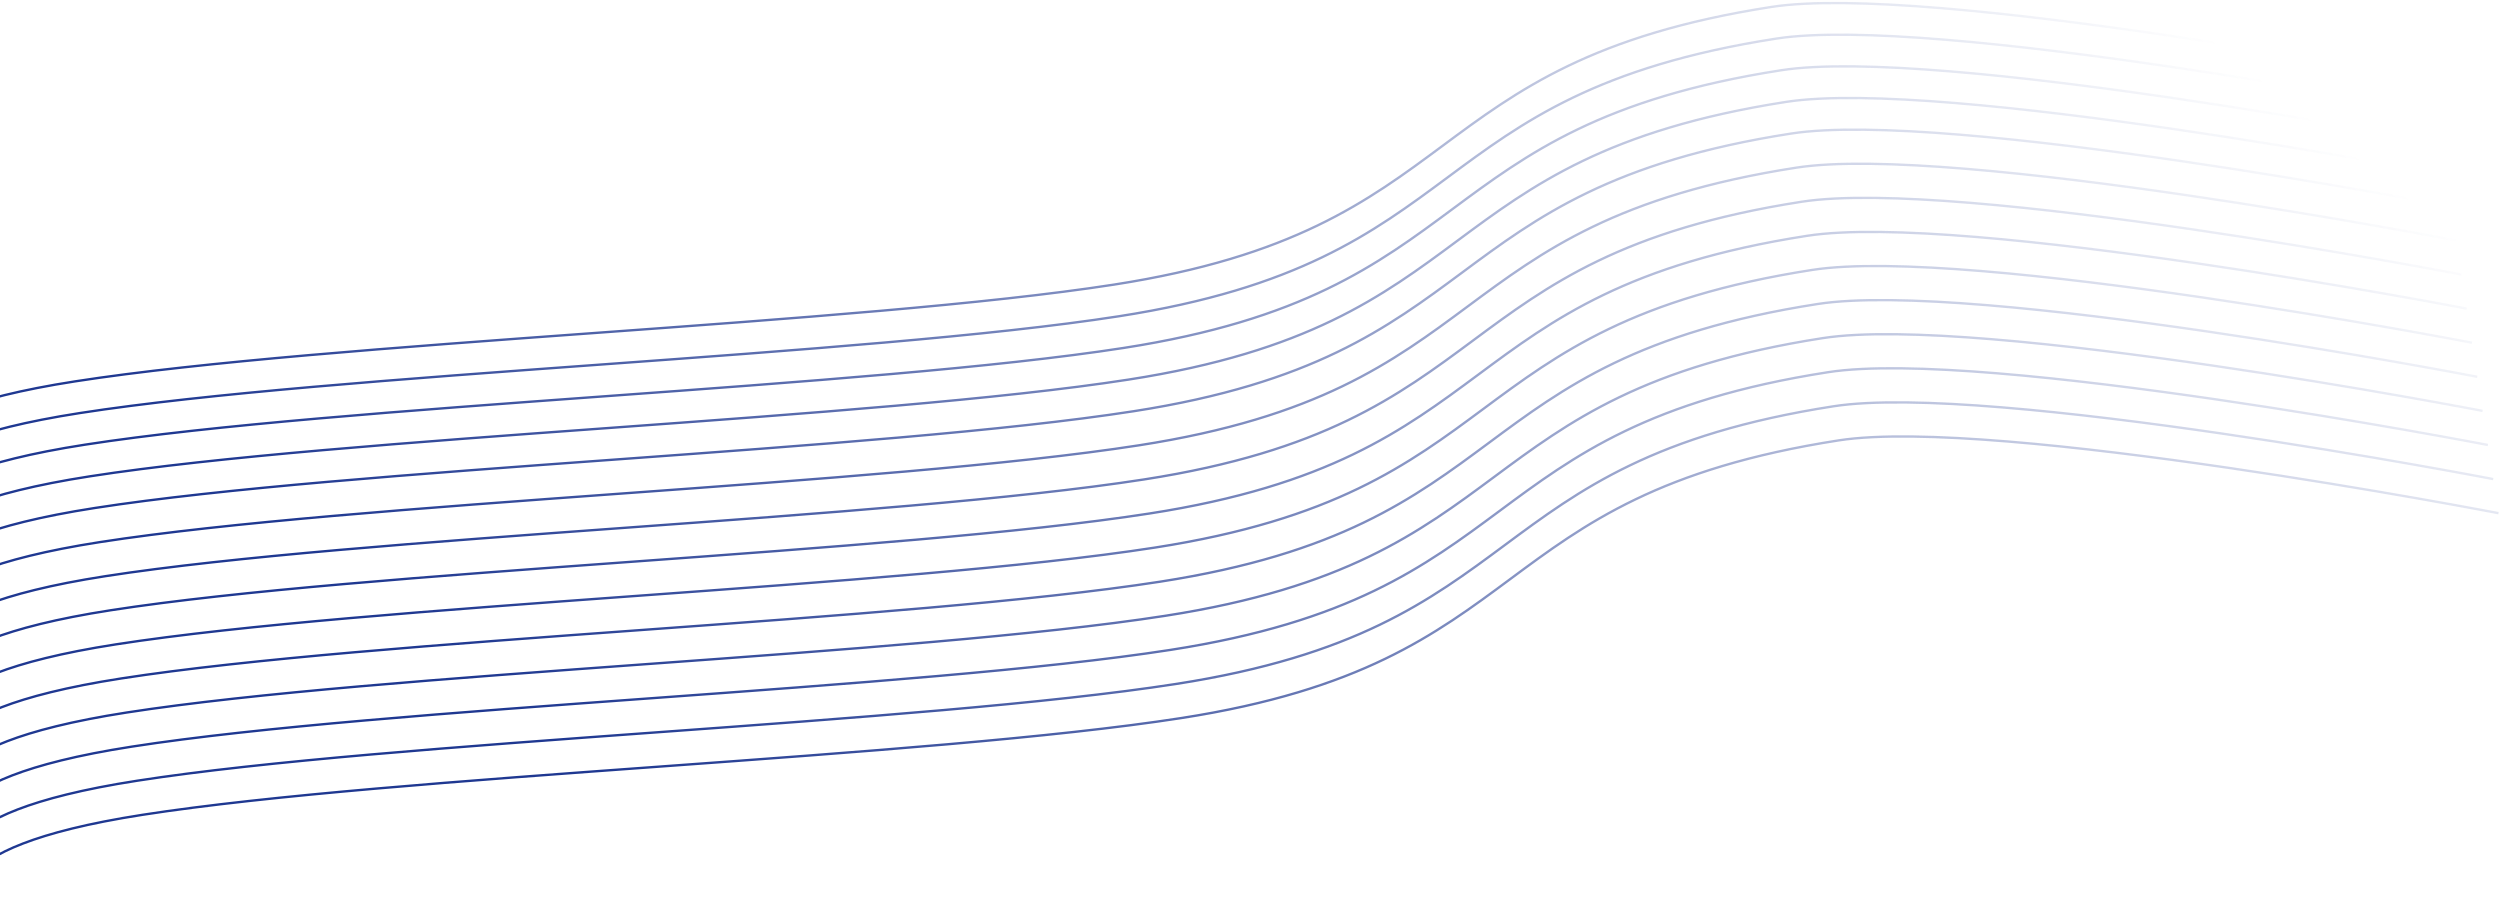 <svg width="1051" height="382" viewBox="0 0 1051 382" fill="none" xmlns="http://www.w3.org/2000/svg">
  <path fill-rule="evenodd" clip-rule="evenodd" d="M744.589 2.427C761.087 -0.139 786.691 0.501 815.775 2.89C844.873 5.28 877.499 9.426 908.064 13.89C938.631 18.355 967.142 23.139 988.011 26.806C998.446 28.64 1006.97 30.195 1012.89 31.292C1015.84 31.84 1018.15 32.274 1019.72 32.57C1020.5 32.719 1021.1 32.833 1021.5 32.91L1021.96 32.997L1022.07 33.019L1022.1 33.025L1022.11 33.026C1022.11 33.026 1022.11 33.027 1022.02 33.518C1021.92 34.009 1021.92 34.008 1021.92 34.008L1021.91 34.007L1021.88 34.001L1021.77 33.979L1021.31 33.892C1020.91 33.815 1020.31 33.701 1019.53 33.553C1017.97 33.257 1015.66 32.823 1012.7 32.275C1006.79 31.179 998.269 29.625 987.838 27.791C966.975 24.125 938.474 19.342 907.92 14.88C877.365 10.417 844.761 6.274 815.693 3.886C786.611 1.497 761.112 0.869 744.742 3.415C707.158 9.262 680.527 18.008 659.372 28.195C638.214 38.384 622.516 50.023 606.783 61.688L606.772 61.696C591.044 73.358 575.28 85.046 554.031 95.279C532.775 105.515 506.048 114.286 468.381 120.146C414.95 128.457 332.448 134.475 249.977 140.491L249.954 140.492C167.456 146.51 84.993 152.525 31.607 160.83C8.598 164.409 -7.419 168.603 -18.502 172.873C-29.591 177.144 -35.706 181.477 -38.953 185.312C-42.184 189.128 -42.585 192.46 -42.221 194.809C-42.037 195.994 -41.656 196.945 -41.323 197.599C-41.156 197.925 -41.002 198.176 -40.891 198.343C-40.835 198.426 -40.791 198.489 -40.761 198.529C-40.746 198.549 -40.735 198.564 -40.729 198.572L-40.722 198.581L-40.721 198.583C-40.721 198.582 -40.721 198.582 -40.83 198.67L-41.111 198.895C-41.346 199.084 -41.439 199.158 -41.477 199.188C-41.501 199.208 -41.502 199.207 -41.502 199.207L-41.503 199.205L-41.508 199.2L-41.521 199.183C-41.532 199.168 -41.548 199.148 -41.567 199.121C-41.605 199.069 -41.659 198.994 -41.724 198.896C-41.853 198.701 -42.027 198.417 -42.213 198.053C-42.585 197.326 -43.006 196.273 -43.209 194.962C-43.618 192.32 -43.13 188.699 -39.716 184.666C-36.317 180.652 -30.029 176.241 -18.862 171.939C-7.689 167.636 8.403 163.427 31.453 159.842C84.884 151.53 167.387 145.512 249.858 139.497L249.881 139.495C332.378 133.478 414.842 127.462 468.227 119.158C505.812 113.311 532.442 104.565 553.597 94.378C574.755 84.189 590.453 72.551 606.187 60.885L606.198 60.877C621.926 49.215 637.69 37.527 658.938 27.294C680.195 17.058 706.922 8.287 744.589 2.427ZM817.845 16.198C788.761 13.809 763.157 13.169 746.659 15.736C708.992 21.595 682.265 30.367 661.009 40.603C639.76 50.836 623.996 62.524 608.268 74.185L608.257 74.194C592.524 85.859 576.826 97.497 555.668 107.686C534.512 117.874 507.882 126.62 470.298 132.466C416.912 140.771 334.449 146.786 251.951 152.804L251.929 152.805C169.457 158.821 86.955 164.839 33.524 173.15C10.474 176.736 -5.619 180.944 -16.791 185.248C-27.959 189.55 -34.247 193.961 -37.646 197.975C-41.06 202.007 -41.548 205.629 -41.139 208.27C-40.935 209.581 -40.514 210.635 -40.143 211.362C-39.957 211.726 -39.783 212.01 -39.653 212.205C-39.621 212.254 -39.59 212.298 -39.564 212.336C-39.538 212.373 -39.515 212.404 -39.496 212.43C-39.477 212.456 -39.462 212.477 -39.45 212.491L-39.437 212.509L-39.433 212.514L-39.431 212.516C-39.431 212.516 -39.431 212.516 -39.377 212.473C-39.326 212.433 -39.229 212.355 -39.041 212.204C-38.651 211.89 -38.651 211.891 -38.65 211.891L-38.651 211.89L-38.658 211.881C-38.665 211.872 -38.676 211.858 -38.691 211.838C-38.706 211.817 -38.726 211.79 -38.749 211.757C-38.77 211.727 -38.794 211.691 -38.82 211.652C-38.931 211.485 -39.086 211.234 -39.252 210.907C-39.586 210.254 -39.967 209.302 -40.15 208.117C-40.514 205.768 -40.114 202.437 -36.883 198.621C-33.636 194.786 -27.521 190.453 -16.432 186.181C-5.349 181.912 10.668 177.718 33.677 174.138C87.063 165.834 169.526 159.818 252.024 153.801L252.047 153.799C334.518 147.784 417.02 141.766 470.451 133.454C508.118 127.595 534.845 118.823 556.101 108.587C577.35 98.355 593.114 86.666 608.842 75.005L608.853 74.997C624.587 63.331 640.285 51.693 661.443 41.504C682.598 31.317 709.228 22.57 746.813 16.724C763.183 14.178 788.681 14.806 817.763 17.195C846.832 19.583 879.435 23.725 909.99 28.188C940.544 32.651 969.045 37.433 989.908 41.1C1000.34 42.933 1008.86 44.488 1014.77 45.584C1017.73 46.132 1020.04 46.565 1021.6 46.862C1022.38 47.01 1022.98 47.124 1023.38 47.2L1023.84 47.288L1023.95 47.31L1023.98 47.315L1023.99 47.317C1023.99 47.317 1023.99 47.317 1024.09 46.826C1024.18 46.335 1024.18 46.335 1024.18 46.335L1024.17 46.333L1024.14 46.328L1024.03 46.306L1023.57 46.218C1023.17 46.141 1022.57 46.027 1021.79 45.879C1020.22 45.582 1017.91 45.149 1014.96 44.6C1009.04 43.504 1000.52 41.949 990.081 40.115C969.212 36.447 940.701 31.663 910.135 27.199C879.569 22.734 846.943 18.588 817.845 16.198ZM748.729 29.041C765.227 26.474 790.831 27.114 819.916 29.503C849.013 31.893 881.639 36.039 912.205 40.503C942.771 44.968 971.282 49.752 992.152 53.42C1002.59 55.254 1011.11 56.809 1017.03 57.905C1019.98 58.453 1022.29 58.887 1023.86 59.184C1024.64 59.332 1025.24 59.446 1025.64 59.523L1026.1 59.61L1026.21 59.633L1026.24 59.638L1026.25 59.639C1026.25 59.64 1026.25 59.64 1026.16 60.131C1026.06 60.622 1026.06 60.622 1026.06 60.621L1026.05 60.62L1026.02 60.614L1025.91 60.592L1025.45 60.505C1025.05 60.428 1024.45 60.314 1023.67 60.166C1022.11 59.87 1019.8 59.437 1016.84 58.889C1010.93 57.792 1002.41 56.238 991.978 54.405C971.116 50.738 942.615 45.956 912.06 41.493C881.505 37.03 848.902 32.888 819.834 30.5C790.752 28.111 765.253 27.482 748.883 30.029C711.299 35.875 684.668 44.621 663.513 54.809C642.355 64.998 626.657 76.636 610.923 88.302L610.912 88.309C595.185 99.971 579.42 111.659 558.172 121.892C536.916 132.128 510.188 140.9 472.522 146.759C419.091 155.071 336.588 161.089 254.117 167.104L254.094 167.106C171.597 173.123 89.133 179.139 35.748 187.443C12.739 191.022 -3.278 195.216 -14.362 199.486C-25.451 203.757 -31.565 208.091 -34.812 211.925C-38.043 215.741 -38.444 219.073 -38.08 221.422C-37.897 222.607 -37.516 223.558 -37.182 224.212C-37.015 224.538 -36.861 224.789 -36.75 224.956C-36.728 224.99 -36.707 225.02 -36.689 225.046C-36.672 225.071 -36.656 225.093 -36.643 225.112L-36.621 225.142C-36.606 225.162 -36.595 225.177 -36.588 225.186L-36.581 225.195L-36.58 225.196C-36.58 225.196 -36.58 225.196 -36.654 225.255C-36.709 225.298 -36.804 225.375 -36.97 225.508C-37.36 225.822 -37.361 225.821 -37.361 225.82L-37.362 225.819L-37.367 225.813L-37.38 225.796C-37.391 225.781 -37.407 225.761 -37.426 225.735C-37.465 225.682 -37.518 225.607 -37.583 225.509C-37.713 225.314 -37.887 225.031 -38.073 224.667C-38.444 223.939 -38.865 222.886 -39.068 221.575C-39.478 218.934 -38.99 215.312 -35.575 211.279C-32.177 207.265 -25.889 202.854 -14.721 198.553C-3.548 194.249 12.544 190.041 35.594 186.455C89.025 178.143 171.528 172.126 253.999 166.11L254.021 166.108C336.519 160.091 418.982 154.076 472.368 145.771C509.952 139.924 536.583 131.178 557.738 120.991C578.896 110.802 594.594 99.164 610.328 87.498L610.339 87.49C626.066 75.829 641.831 64.14 663.079 53.908C684.335 43.672 711.063 34.9 748.729 29.041ZM821.986 42.808C792.902 40.419 767.298 39.779 750.8 42.345C713.133 48.205 686.406 56.976 665.149 67.213C643.901 77.445 628.137 89.133 612.409 100.795L612.398 100.803C596.664 112.469 580.966 124.107 559.808 134.296C538.653 144.483 512.022 153.229 474.438 159.076C421.053 167.38 338.589 173.396 256.092 179.413L256.069 179.415C173.598 185.43 91.095 191.448 37.664 199.76C14.614 203.345 -1.478 207.553 -12.651 211.857C-23.818 216.159 -30.106 220.57 -33.505 224.584C-36.919 228.617 -37.407 232.238 -36.998 234.88C-36.795 236.191 -36.374 237.244 -36.002 237.971C-35.816 238.335 -35.642 238.619 -35.513 238.814C-35.448 238.912 -35.394 238.987 -35.356 239.039L-35.33 239.074L-35.31 239.101L-35.296 239.118L-35.292 239.123L-35.291 239.125C-35.29 239.126 -35.29 239.126 -34.9 238.813C-34.51 238.5 -34.51 238.5 -34.51 238.501L-34.511 238.499L-34.517 238.49L-34.532 238.472L-34.55 238.447L-34.566 238.425L-34.578 238.409C-34.592 238.39 -34.607 238.367 -34.625 238.342C-34.642 238.318 -34.66 238.291 -34.68 238.261C-34.791 238.094 -34.945 237.843 -35.112 237.517C-35.445 236.863 -35.826 235.911 -36.01 234.727C-36.374 232.377 -35.973 229.046 -32.742 225.23C-29.495 221.395 -23.38 217.062 -12.291 212.791C-1.208 208.521 14.809 204.327 37.818 200.748C91.204 192.443 173.667 186.428 256.164 180.41L256.188 180.409L256.188 180.409C338.659 174.393 421.161 168.375 474.592 160.064C512.259 154.204 538.986 145.433 560.242 135.197C581.491 124.964 597.255 113.276 612.983 101.614L612.994 101.606C628.727 89.94 644.425 78.302 665.583 68.113C686.738 57.926 713.369 49.18 750.953 43.333C767.323 40.787 792.822 41.415 821.904 43.804C850.972 46.192 883.575 50.335 914.131 54.797C944.685 59.26 973.186 64.043 994.049 67.709C1004.48 69.543 1013 71.097 1018.91 72.193C1021.87 72.741 1024.18 73.174 1025.74 73.471C1026.52 73.619 1027.12 73.733 1027.52 73.81L1027.98 73.897L1028.09 73.919L1028.12 73.925L1028.13 73.926C1028.13 73.926 1028.13 73.927 1028.23 73.436C1028.32 72.945 1028.32 72.945 1028.32 72.944L1028.31 72.943L1028.28 72.937L1028.17 72.915L1027.71 72.828C1027.31 72.751 1026.71 72.637 1025.93 72.488C1024.36 72.192 1022.06 71.758 1019.1 71.21C1013.18 70.113 1004.66 68.558 994.222 66.725C973.353 63.057 944.842 58.273 914.275 53.808C883.71 49.344 851.084 45.198 821.986 42.808ZM752.87 55.658C769.368 53.091 794.972 53.731 824.056 56.12C853.154 58.51 885.78 62.656 916.345 67.121C946.912 71.585 975.423 76.369 996.292 80.037C1006.73 81.871 1015.25 83.426 1021.17 84.522C1024.13 85.071 1026.43 85.504 1028 85.801C1028.78 85.949 1029.38 86.063 1029.78 86.14L1030.24 86.228L1030.35 86.25L1030.38 86.255L1030.39 86.257C1030.39 86.257 1030.39 86.257 1030.3 86.748C1030.2 87.239 1030.2 87.239 1030.2 87.239L1030.19 87.237L1030.16 87.232L1030.05 87.21L1029.59 87.122C1029.19 87.046 1028.59 86.932 1027.81 86.783C1026.25 86.487 1023.94 86.054 1020.99 85.506C1015.07 84.41 1006.55 82.855 996.119 81.022C975.256 77.355 946.755 72.573 916.201 68.11C885.646 63.647 853.043 59.505 823.974 57.117C794.892 54.728 769.393 54.099 753.024 56.646C715.439 62.492 688.809 71.238 667.654 81.426C646.496 91.615 630.797 103.253 615.064 114.919L615.053 114.927C599.325 126.588 583.561 138.277 562.312 148.509C541.056 158.745 514.329 167.517 476.662 173.376C423.231 181.688 340.729 187.706 258.258 193.721L258.235 193.723C175.737 199.74 93.274 205.756 39.888 214.06C16.879 217.64 0.862 221.834 -10.221 226.103C-21.31 230.374 -27.425 234.708 -30.672 238.543C-33.903 242.359 -34.303 245.69 -33.939 248.039C-33.756 249.224 -33.375 250.176 -33.041 250.829C-32.875 251.156 -32.72 251.406 -32.609 251.573C-32.577 251.623 -32.547 251.665 -32.523 251.7C-32.507 251.723 -32.492 251.743 -32.48 251.759C-32.471 251.772 -32.463 251.782 -32.457 251.79L-32.447 251.803L-32.44 251.812L-32.439 251.813C-32.44 251.813 -32.44 251.812 -32.83 252.126C-33.219 252.439 -33.22 252.438 -33.221 252.438L-33.222 252.436L-33.226 252.43L-33.24 252.413L-33.256 252.391L-33.286 252.352C-33.324 252.3 -33.378 252.224 -33.443 252.127C-33.572 251.932 -33.746 251.648 -33.932 251.284C-34.303 250.556 -34.725 249.503 -34.928 248.192C-35.337 245.551 -34.849 241.929 -31.435 237.896C-28.036 233.882 -21.748 229.472 -10.581 225.17C0.592 220.866 16.685 216.658 39.734 213.072C93.166 204.761 175.668 198.743 258.139 192.727L258.162 192.726C340.66 186.708 423.123 180.693 476.509 172.388C514.093 166.542 540.723 157.796 561.879 147.608C583.037 137.419 598.735 125.781 614.468 114.115L614.479 114.107C630.207 102.446 645.971 90.757 667.22 80.525C688.476 70.289 715.203 61.517 752.87 55.658ZM826.287 70.448C797.203 68.059 771.599 67.419 755.1 69.986C717.434 75.845 690.706 84.617 669.45 94.853C648.202 105.086 632.437 116.774 616.71 128.435L616.699 128.443C600.965 140.109 585.267 151.747 564.109 161.936C542.954 172.124 516.323 180.87 478.739 186.716C425.353 195.021 342.89 201.036 260.393 207.054L260.37 207.055C177.899 213.071 95.396 219.089 41.965 227.4C18.915 230.986 2.823 235.194 -8.35 239.498C-19.518 243.8 -25.806 248.211 -29.204 252.225C-32.619 256.257 -33.106 259.879 -32.697 262.52C-32.494 263.831 -32.073 264.885 -31.701 265.612C-31.516 265.976 -31.341 266.26 -31.212 266.455C-31.147 266.552 -31.094 266.628 -31.055 266.68C-31.036 266.706 -31.02 266.727 -31.009 266.741L-30.996 266.759L-30.991 266.764L-30.99 266.766C-30.989 266.766 -30.989 266.767 -30.599 266.454C-30.21 266.14 -30.209 266.141 -30.209 266.141L-30.21 266.14L-30.217 266.131L-30.23 266.114L-30.25 266.088C-30.279 266.047 -30.324 265.985 -30.379 265.902C-30.49 265.735 -30.644 265.484 -30.811 265.157C-31.145 264.504 -31.526 263.552 -31.709 262.367C-32.073 260.018 -31.672 256.687 -28.441 252.871C-25.194 249.036 -19.079 244.703 -7.991 240.431C3.093 236.162 19.11 231.968 42.119 228.388C95.504 220.084 177.968 214.069 260.465 208.051L260.488 208.049C342.959 202.034 425.462 196.016 478.893 187.704C516.559 181.845 543.287 173.073 564.543 162.837C585.791 152.605 601.556 140.916 617.283 129.255L617.294 129.247C633.028 117.581 648.726 105.943 669.884 95.754C691.039 85.567 717.67 76.82 755.254 70.974C771.624 68.427 797.123 69.056 826.205 71.445C855.273 73.833 887.876 77.975 918.431 82.438C948.986 86.901 977.487 91.683 998.35 95.35C1008.78 97.183 1017.3 98.738 1023.22 99.834C1026.17 100.382 1028.48 100.815 1030.04 101.112C1030.83 101.26 1031.42 101.374 1031.83 101.451L1032.28 101.538L1032.39 101.56L1032.42 101.565L1032.43 101.567C1032.43 101.567 1032.43 101.567 1032.53 101.076C1032.62 100.585 1032.62 100.585 1032.62 100.585L1032.61 100.583L1032.58 100.578L1032.47 100.556L1032.01 100.468C1031.61 100.391 1031.01 100.277 1030.23 100.129C1028.66 99.832 1026.36 99.399 1023.4 98.85C1017.48 97.754 1008.96 96.199 998.523 94.365C977.654 90.697 949.142 85.913 918.576 81.449C888.011 76.984 855.384 72.839 826.287 70.448ZM757.327 84.322C773.825 81.755 799.429 82.395 828.513 84.784C857.611 87.174 890.237 91.32 920.803 95.785C951.369 100.249 979.88 105.033 1000.75 108.701C1011.18 110.535 1019.71 112.09 1025.62 113.186C1028.58 113.735 1030.89 114.168 1032.45 114.465C1033.24 114.613 1033.84 114.727 1034.24 114.804L1034.7 114.892L1034.81 114.914L1034.84 114.919L1034.85 114.921C1034.85 114.921 1034.85 114.921 1034.75 115.412C1034.66 115.903 1034.66 115.903 1034.66 115.903L1034.65 115.901L1034.62 115.896L1034.51 115.874L1034.05 115.786C1033.65 115.71 1033.05 115.596 1032.27 115.447C1030.7 115.151 1028.4 114.718 1025.44 114.17C1019.53 113.074 1011.01 111.519 1000.58 109.686C979.713 106.019 951.212 101.237 920.658 96.774C890.103 92.311 857.5 88.169 828.431 85.781C799.349 83.392 773.85 82.763 757.481 85.31C719.896 91.156 693.266 99.903 672.111 110.09C650.953 120.279 635.255 131.917 619.521 143.583L619.51 143.591C603.782 155.252 588.018 166.941 566.769 177.173C545.513 187.409 518.786 196.181 481.119 202.04C427.688 210.352 345.186 216.37 262.715 222.385L262.692 222.387C180.194 228.404 97.731 234.42 44.345 242.724C21.336 246.304 5.319 250.498 -5.764 254.767C-16.853 259.039 -22.968 263.372 -26.215 267.207C-29.446 271.023 -29.846 274.354 -29.482 276.703C-29.299 277.888 -28.918 278.84 -28.584 279.493C-28.418 279.82 -28.263 280.07 -28.152 280.237C-28.097 280.321 -28.052 280.383 -28.023 280.423C-28.008 280.444 -27.997 280.458 -27.99 280.467L-27.983 280.476L-27.982 280.477C-27.983 280.477 -27.983 280.476 -28.373 280.79C-28.597 280.97 -28.692 281.046 -28.733 281.078L-28.755 281.096L-28.761 281.1C-28.763 281.102 -28.763 281.102 -28.763 281.102L-28.765 281.1L-28.769 281.094L-28.783 281.077L-28.809 281.042L-28.828 281.016C-28.867 280.964 -28.921 280.888 -28.985 280.791C-29.115 280.596 -29.289 280.312 -29.475 279.948C-29.846 279.22 -30.267 278.167 -30.471 276.856C-30.88 274.215 -30.392 270.593 -26.978 266.56C-23.579 262.546 -17.291 258.136 -6.124 253.834C5.049 249.53 21.142 245.322 44.192 241.736C97.623 233.425 180.125 227.407 262.597 221.391L262.619 221.39C345.117 215.372 427.58 209.357 480.966 201.052C518.55 195.206 545.18 186.46 566.336 176.272C587.494 166.083 603.192 154.445 618.925 142.779L618.936 142.771C634.664 131.11 650.428 119.422 671.677 109.189C692.933 98.953 719.66 90.181 757.327 84.322ZM830.744 99.112C801.66 96.723 776.056 96.084 759.557 98.65C721.891 104.509 695.163 113.281 673.907 123.517C652.659 133.75 636.894 145.438 621.167 157.099L621.156 157.108C605.422 168.773 589.724 180.411 568.566 190.6C547.411 200.788 520.78 209.534 483.196 215.38C429.81 223.685 347.347 229.7 264.849 235.718L264.827 235.719L264.826 235.719C182.355 241.735 99.853 247.753 46.422 256.064C23.372 259.65 7.28 263.858 -3.893 268.162C-15.06 272.464 -21.349 276.875 -24.747 280.889C-28.162 284.921 -28.649 288.543 -28.24 291.185C-28.037 292.495 -27.616 293.549 -27.244 294.276C-27.059 294.64 -26.884 294.924 -26.755 295.119C-26.69 295.216 -26.637 295.292 -26.598 295.344L-26.573 295.378L-26.552 295.405L-26.539 295.423L-26.534 295.428L-26.533 295.43C-26.532 295.43 -26.532 295.431 -26.142 295.118C-25.753 294.805 -25.752 294.805 -25.752 294.805L-25.753 294.804L-25.76 294.795L-25.777 294.772L-25.793 294.752C-25.822 294.711 -25.866 294.649 -25.922 294.566C-26.033 294.399 -26.187 294.148 -26.354 293.821C-26.688 293.168 -27.069 292.216 -27.252 291.031C-27.616 288.682 -27.215 285.351 -23.984 281.535C-20.737 277.7 -14.622 273.367 -3.534 269.095C7.55 264.826 23.567 260.632 46.576 257.052C99.961 248.748 182.425 242.733 264.922 236.715L264.945 236.713C347.416 230.698 429.919 224.68 483.35 216.368C521.016 210.509 547.744 201.737 569 191.501C590.248 181.269 606.013 169.58 621.74 157.919L621.751 157.911C637.485 146.245 653.183 134.607 674.341 124.418C695.496 114.231 722.127 105.485 759.711 99.638C776.081 97.092 801.58 97.72 830.662 100.109C859.73 102.497 892.333 106.639 922.888 111.102C953.443 115.565 981.944 120.347 1002.81 124.014C1013.24 125.847 1021.76 127.402 1027.67 128.498C1030.63 129.046 1032.93 129.479 1034.5 129.776C1035.28 129.924 1035.88 130.038 1036.28 130.115L1036.74 130.202L1036.85 130.224L1036.88 130.229L1036.89 130.231C1036.89 130.231 1036.89 130.231 1036.99 129.74C1037.08 129.249 1037.08 129.249 1037.08 129.249L1037.07 129.247L1037.04 129.242L1036.93 129.22L1036.47 129.132C1036.07 129.055 1035.47 128.941 1034.69 128.793C1033.12 128.496 1030.81 128.063 1027.85 127.515C1021.94 126.418 1013.41 124.863 1002.98 123.029C982.111 119.361 953.599 114.577 923.033 110.113C892.468 105.648 859.841 101.503 830.744 99.112ZM761.788 112.982C778.286 110.416 803.89 111.055 832.974 113.444C862.072 115.835 894.698 119.98 925.263 124.445C955.83 128.909 984.341 133.693 1005.21 137.361C1015.64 139.195 1024.17 140.75 1030.09 141.847C1033.04 142.395 1035.35 142.828 1036.92 143.125C1037.7 143.273 1038.3 143.387 1038.7 143.464L1039.16 143.552L1039.27 143.574L1039.3 143.579L1039.31 143.581C1039.31 143.581 1039.31 143.581 1039.22 144.072C1039.12 144.563 1039.12 144.563 1039.12 144.563L1039.11 144.561L1039.08 144.556L1038.97 144.534L1038.51 144.447C1038.11 144.37 1037.51 144.256 1036.73 144.108C1035.16 143.811 1032.86 143.378 1029.9 142.83C1023.99 141.734 1015.47 140.179 1005.04 138.346C984.174 134.679 955.673 129.897 925.119 125.434C894.564 120.971 861.961 116.829 832.892 114.441C803.81 112.052 778.311 111.424 761.942 113.97C724.357 119.817 697.727 128.563 676.572 138.75C655.414 148.939 639.715 160.577 623.982 172.243L623.971 172.251C608.243 183.912 592.479 195.601 571.23 205.833C549.974 216.069 523.247 224.841 485.58 230.7C432.149 239.012 349.647 245.03 267.176 251.045L267.153 251.047C184.655 257.065 102.192 263.08 48.806 271.385C25.797 274.964 9.78 279.158 -1.303 283.427C-12.392 287.699 -18.507 292.032 -21.754 295.867C-24.985 299.683 -25.385 303.014 -25.021 305.363C-24.838 306.548 -24.457 307.5 -24.123 308.153C-23.957 308.48 -23.802 308.731 -23.691 308.898C-23.636 308.981 -23.592 309.043 -23.562 309.084C-23.547 309.104 -23.536 309.118 -23.529 309.127L-23.522 309.136L-23.521 309.137C-23.522 309.137 -23.522 309.137 -23.912 309.45C-24.302 309.763 -24.302 309.762 -24.302 309.762L-24.304 309.76L-24.308 309.755L-24.322 309.737C-24.333 309.723 -24.348 309.702 -24.368 309.676C-24.406 309.624 -24.46 309.548 -24.524 309.451C-24.654 309.256 -24.828 308.972 -25.014 308.608C-25.386 307.881 -25.807 306.827 -26.01 305.517C-26.419 302.875 -25.931 299.253 -22.517 295.221C-19.118 291.207 -12.83 286.796 -1.663 282.494C9.51 278.19 25.603 273.982 48.653 270.396C102.084 262.085 184.586 256.067 267.057 250.051L267.08 250.05C349.578 244.032 432.041 238.017 485.427 229.712C523.011 223.866 549.641 215.12 570.796 204.932C591.954 194.743 607.653 183.105 623.386 171.44L623.397 171.432C639.125 159.77 654.889 148.082 676.138 137.849C697.394 127.613 724.121 118.841 761.788 112.982ZM835.205 127.776C806.121 125.387 780.517 124.748 764.018 127.314C726.352 133.173 699.624 141.945 678.368 152.181C657.12 162.414 641.355 174.102 625.628 185.764L625.617 185.772C609.883 197.437 594.185 209.075 573.027 219.264C551.872 229.452 525.241 238.198 487.657 244.044C434.271 252.349 351.808 258.364 269.31 264.382L269.288 264.383L269.287 264.384C186.816 270.399 104.314 276.417 50.883 284.728C27.833 288.314 11.741 292.522 0.568 296.826C-10.6 301.128 -16.888 305.539 -20.286 309.553C-23.701 313.585 -24.189 317.207 -23.779 319.849C-23.576 321.159 -23.155 322.213 -22.784 322.94C-22.598 323.304 -22.424 323.588 -22.294 323.783C-22.259 323.835 -22.228 323.881 -22.2 323.92C-22.176 323.954 -22.155 323.984 -22.137 324.008C-22.118 324.034 -22.102 324.055 -22.091 324.069L-22.078 324.087L-22.073 324.092L-22.072 324.094C-22.072 324.095 -22.071 324.095 -21.681 323.782C-21.292 323.469 -21.291 323.469 -21.291 323.469L-21.292 323.468L-21.299 323.459L-21.308 323.448L-21.318 323.434L-21.332 323.416C-21.35 323.391 -21.373 323.359 -21.401 323.318C-21.419 323.292 -21.439 323.262 -21.461 323.23C-21.572 323.063 -21.726 322.812 -21.893 322.485C-22.227 321.832 -22.608 320.88 -22.791 319.695C-23.155 317.346 -22.754 314.015 -19.523 310.199C-16.276 306.364 -10.161 302.031 0.927 297.759C12.011 293.49 28.028 289.296 51.037 285.717C104.422 277.412 186.886 271.397 269.383 265.379L269.406 265.377C351.877 259.362 434.38 253.344 487.811 245.033C525.477 239.173 552.205 230.401 573.461 220.165C594.709 209.933 610.474 198.244 626.201 186.583L626.212 186.575C641.946 174.909 657.644 163.271 678.802 153.082C699.957 142.895 726.588 134.149 764.172 128.302C780.542 125.756 806.041 126.384 835.123 128.773C864.191 131.161 896.794 135.303 927.349 139.766C957.904 144.229 986.405 149.011 1007.27 152.678C1017.7 154.511 1026.22 156.066 1032.13 157.162C1035.09 157.71 1037.39 158.143 1038.96 158.44C1039.74 158.588 1040.34 158.702 1040.74 158.779L1041.2 158.866L1041.31 158.888L1041.34 158.893L1041.35 158.895C1041.35 158.895 1041.35 158.895 1041.45 158.404C1041.54 157.913 1041.54 157.913 1041.54 157.913L1041.53 157.912L1041.5 157.906L1041.39 157.884L1040.93 157.796C1040.53 157.719 1039.93 157.605 1039.15 157.457C1037.58 157.161 1035.27 156.727 1032.32 156.179C1026.4 155.082 1017.88 153.527 1007.44 151.693C986.571 148.025 958.06 143.241 927.494 138.777C896.928 134.312 864.302 130.167 835.205 127.776ZM766.245 141.646C782.743 139.08 808.347 139.719 837.431 142.108C866.529 144.499 899.155 148.644 929.72 153.109C960.287 157.573 988.798 162.357 1009.67 166.025C1020.1 167.859 1028.63 169.414 1034.54 170.511C1037.5 171.059 1039.81 171.493 1041.37 171.789C1042.16 171.937 1042.75 172.052 1043.16 172.128L1043.61 172.216L1043.73 172.238L1043.76 172.244L1043.76 172.245C1043.77 172.245 1043.77 172.245 1043.67 172.736C1043.58 173.227 1043.58 173.227 1043.58 173.227L1043.57 173.225L1043.54 173.22L1043.42 173.198L1042.97 173.111C1042.57 173.034 1041.97 172.92 1041.19 172.772C1039.62 172.475 1037.32 172.042 1034.36 171.494C1028.45 170.398 1019.93 168.844 1009.49 167.01C988.631 163.343 960.13 158.561 929.576 154.098C899.021 149.635 866.418 145.493 837.349 143.105C808.267 140.716 782.768 140.088 766.399 142.634C728.814 148.481 702.184 157.227 681.029 167.414C659.871 177.603 644.172 189.241 628.439 200.907L628.428 200.915C612.7 212.576 596.936 224.265 575.687 234.497C554.431 244.734 527.704 253.505 490.037 259.365C436.606 267.676 354.104 273.694 271.633 279.709L271.61 279.711C189.112 285.729 106.649 291.744 53.263 300.049C30.254 303.628 14.237 307.822 3.154 312.091C-7.935 316.363 -14.05 320.696 -17.297 324.531C-20.528 328.347 -20.928 331.678 -20.564 334.028C-20.381 335.212 -20 336.164 -19.666 336.817C-19.5 337.144 -19.345 337.395 -19.234 337.562C-19.179 337.645 -19.135 337.707 -19.105 337.748C-19.09 337.768 -19.079 337.782 -19.072 337.791L-19.065 337.8L-19.064 337.801C-19.065 337.801 -19.065 337.801 -19.455 338.114L-19.742 338.344C-19.845 338.427 -19.845 338.426 -19.846 338.426L-19.847 338.424L-19.851 338.419L-19.865 338.401C-19.876 338.387 -19.891 338.366 -19.911 338.34C-19.93 338.314 -19.954 338.281 -19.98 338.243C-20.006 338.205 -20.036 338.163 -20.067 338.115C-20.197 337.92 -20.371 337.636 -20.557 337.272C-20.928 336.545 -21.35 335.491 -21.553 334.181C-21.962 331.539 -21.474 327.917 -18.06 323.885C-14.661 319.871 -8.373 315.46 2.794 311.158C13.967 306.854 30.06 302.646 53.109 299.06C106.54 290.749 189.043 284.731 271.513 278.716L271.514 278.715L271.537 278.714C354.035 272.696 436.498 266.681 489.884 258.376C527.468 252.53 554.098 243.784 575.254 233.596C596.412 223.407 612.11 211.769 627.843 200.104L627.854 200.096C643.582 188.434 659.346 176.746 680.595 166.513C701.851 156.277 728.578 147.505 766.245 141.646ZM839.662 156.437C810.578 154.047 784.974 153.408 768.475 155.974C730.809 161.833 704.081 170.605 682.825 180.841C661.577 191.074 645.812 202.762 630.085 214.424L630.074 214.432C614.34 226.097 598.642 237.736 577.484 247.924C556.329 258.112 529.698 266.858 492.114 272.705C438.728 281.009 356.265 287.024 273.767 293.042L273.745 293.044L273.744 293.044C191.273 299.059 108.771 305.077 55.34 313.389C32.29 316.974 16.198 321.182 5.025 325.486C-6.143 329.788 -12.431 334.199 -15.829 338.213C-19.244 342.245 -19.732 345.867 -19.322 348.509C-19.119 349.819 -18.698 350.873 -18.326 351.6C-18.141 351.964 -17.966 352.248 -17.837 352.443C-17.816 352.475 -17.795 352.505 -17.776 352.533C-17.738 352.588 -17.706 352.633 -17.68 352.668L-17.657 352.7L-17.634 352.729L-17.621 352.747L-17.616 352.752L-17.615 352.754C-17.614 352.755 -17.614 352.755 -17.224 352.442C-17.037 352.291 -16.939 352.213 -16.889 352.173C-16.834 352.129 -16.834 352.129 -16.834 352.13L-16.835 352.128L-16.842 352.119C-16.849 352.11 -16.86 352.096 -16.875 352.076C-16.887 352.059 -16.901 352.039 -16.918 352.015C-16.942 351.981 -16.971 351.939 -17.004 351.89C-17.115 351.723 -17.269 351.472 -17.436 351.145C-17.77 350.492 -18.151 349.54 -18.334 348.356C-18.698 346.006 -18.297 342.675 -15.066 338.859C-11.819 335.024 -5.704 330.691 5.384 326.419C16.468 322.15 32.485 317.956 55.494 314.377C108.879 306.072 191.343 300.057 273.84 294.039L273.863 294.038C356.334 288.022 438.837 282.004 492.268 273.693C529.934 267.833 556.662 259.062 577.918 248.825C599.166 238.593 614.931 226.904 630.658 215.243L630.669 215.235C646.403 203.569 662.101 191.931 683.259 181.742C704.414 171.555 731.045 162.809 768.629 156.962C784.999 154.416 810.498 155.044 839.58 157.433C868.648 159.821 901.251 163.964 931.806 168.426C962.361 172.889 990.862 177.672 1011.72 181.338C1022.16 183.172 1030.68 184.726 1036.59 185.822C1039.55 186.37 1041.85 186.803 1043.42 187.1C1044.2 187.248 1044.8 187.362 1045.2 187.439L1045.66 187.526L1045.77 187.548L1045.8 187.554L1045.81 187.555C1045.81 187.555 1045.81 187.555 1045.9 187.065C1046 186.574 1046 186.573 1046 186.573L1045.99 186.572L1045.96 186.566L1045.84 186.544L1045.39 186.457C1044.99 186.38 1044.39 186.266 1043.6 186.117C1042.04 185.821 1039.73 185.387 1036.77 184.839C1030.86 183.742 1022.33 182.187 1011.9 180.353C991.029 176.686 962.517 171.901 931.951 167.437C901.386 162.973 868.759 158.827 839.662 156.437ZM770.706 170.31C787.204 167.744 812.808 168.383 841.892 170.772C870.99 173.163 903.616 177.308 934.181 181.773C964.748 186.237 993.259 191.021 1014.13 194.689C1024.56 196.523 1033.09 198.078 1039 199.175C1041.96 199.723 1044.27 200.157 1045.83 200.453C1046.62 200.602 1047.22 200.716 1047.62 200.793L1048.07 200.88L1048.19 200.902L1048.22 200.908L1048.23 200.909C1048.23 200.909 1048.23 200.91 1048.13 201.4C1048.04 201.891 1048.04 201.891 1048.04 201.891L1048.03 201.89L1048 201.884L1047.89 201.862L1047.43 201.775C1047.03 201.698 1046.43 201.584 1045.65 201.436C1044.08 201.139 1041.78 200.706 1038.82 200.158C1032.91 199.062 1024.39 197.508 1013.96 195.674C993.092 192.007 964.591 187.225 934.037 182.762C903.482 178.299 870.879 174.157 841.81 171.769C812.728 169.38 787.229 168.752 770.859 171.298C733.275 177.145 706.645 185.891 685.49 196.078C664.332 206.267 648.633 217.905 632.9 229.571L632.889 229.579C617.161 241.24 601.397 252.929 580.148 263.161C558.892 273.398 532.165 282.169 494.498 288.029C441.067 296.34 358.565 302.358 276.094 308.374L276.071 308.375C193.573 314.393 111.11 320.408 57.724 328.713C34.715 332.292 18.698 336.486 7.615 340.755C-3.474 345.027 -9.589 349.36 -12.836 353.195C-16.067 357.011 -16.468 360.342 -16.104 362.692C-15.92 363.876 -15.539 364.828 -15.206 365.481C-15.039 365.808 -14.884 366.059 -14.774 366.226L-14.748 366.264C-14.733 366.286 -14.719 366.307 -14.706 366.326C-14.681 366.361 -14.66 366.39 -14.644 366.412C-14.629 366.432 -14.618 366.446 -14.611 366.455L-14.604 366.464L-14.603 366.466C-14.603 366.465 -14.603 366.465 -14.604 366.466C-14.606 366.468 -14.612 366.471 -14.625 366.482L-14.695 366.538L-14.994 366.778C-15.383 367.091 -15.384 367.091 -15.385 367.09L-15.386 367.088L-15.39 367.083L-15.404 367.065C-15.415 367.051 -15.43 367.03 -15.45 367.004C-15.488 366.952 -15.542 366.876 -15.607 366.779C-15.736 366.584 -15.91 366.3 -16.096 365.936C-16.468 365.209 -16.889 364.155 -17.092 362.845C-17.501 360.203 -17.013 356.581 -13.599 352.549C-10.2 348.535 -3.912 344.124 7.255 339.822C18.428 335.518 34.521 331.31 57.571 327.725C111.001 319.413 193.503 313.395 275.974 307.38L275.975 307.38L275.998 307.378C358.496 301.36 440.959 295.345 494.345 287.04C531.929 281.194 558.559 272.448 579.714 262.26C600.872 252.072 616.571 240.433 632.304 228.768L632.315 228.76C648.043 217.098 663.807 205.41 685.056 195.177C706.312 184.941 733.039 176.169 770.706 170.31ZM772.932 184.642C789.431 182.076 815.035 182.715 844.119 185.105C873.216 187.495 905.843 191.641 936.408 196.105C966.974 200.569 995.486 205.354 1016.35 209.021C1026.79 210.855 1035.31 212.41 1041.23 213.507C1044.19 214.055 1046.49 214.489 1048.06 214.785C1048.84 214.934 1049.44 215.048 1049.84 215.125L1050.3 215.212L1050.42 215.234L1050.44 215.24L1050.45 215.241C1050.45 215.241 1050.45 215.242 1050.36 215.732C1050.27 216.223 1050.26 216.223 1050.26 216.223L1050.26 216.222L1050.23 216.216L1050.11 216.194L1049.66 216.107C1049.25 216.03 1048.66 215.916 1047.87 215.768C1046.31 215.471 1044 215.038 1041.05 214.49C1035.13 213.394 1026.61 211.84 1016.18 210.006C995.319 206.34 966.818 201.557 936.263 197.094C905.708 192.632 873.105 188.489 844.037 186.101C814.955 183.712 789.456 183.084 773.086 185.63C735.502 191.477 708.871 200.223 687.716 210.41C666.558 220.599 650.86 232.237 635.126 243.903L635.115 243.911C619.388 255.572 603.623 267.261 582.375 277.493C561.119 287.73 534.391 296.501 496.725 302.361C443.294 310.672 360.791 316.69 278.32 322.706L278.297 322.707C195.8 328.725 113.336 334.74 59.951 343.045C36.942 346.624 20.925 350.818 9.841 355.087C-1.247 359.359 -7.362 363.692 -10.609 367.527C-13.84 371.343 -14.241 374.674 -13.877 377.024C-13.694 378.208 -13.313 379.16 -12.979 379.813C-12.812 380.14 -12.658 380.391 -12.547 380.558C-12.492 380.641 -12.447 380.704 -12.418 380.744L-12.4 380.767L-12.394 380.775L-12.385 380.787L-12.378 380.796L-12.377 380.798C-12.377 380.797 -12.377 380.797 -12.437 380.845C-12.489 380.886 -12.586 380.964 -12.767 381.11C-12.99 381.289 -13.085 381.366 -13.127 381.398C-13.158 381.423 -13.158 381.422 -13.158 381.422L-13.159 381.42L-13.164 381.415L-13.177 381.397C-13.188 381.383 -13.204 381.362 -13.223 381.336C-13.244 381.308 -13.27 381.272 -13.3 381.229C-13.324 381.194 -13.351 381.155 -13.38 381.111C-13.456 380.997 -13.547 380.852 -13.647 380.678C-13.718 380.556 -13.793 380.419 -13.869 380.268C-14.241 379.541 -14.662 378.487 -14.865 377.177C-15.274 374.535 -14.787 370.913 -11.372 366.881C-7.973 362.867 -1.685 358.456 9.482 354.154C20.655 349.85 36.747 345.642 59.797 342.057C113.228 333.745 195.73 327.727 278.201 321.712L278.202 321.712L278.225 321.71C360.722 315.692 443.185 309.677 496.571 301.373C534.155 295.526 560.786 286.78 581.941 276.592C603.099 266.404 618.797 254.765 634.531 243.1L634.542 243.092C650.269 231.43 666.034 219.742 687.282 209.509C708.538 199.273 735.266 190.501 772.932 184.642Z" fill="url(#paint0_linear_229_15484)" />
  <defs>
    <linearGradient id="paint0_linear_229_15484" x1="455.955" y1="-368.219" x2="36.454" y2="149.997" gradientUnits="userSpaceOnUse">
      <stop stop-color="#1F3891" stop-opacity="0" />
      <stop offset="1" stop-color="#1F3891" />
    </linearGradient>
  </defs>
</svg>